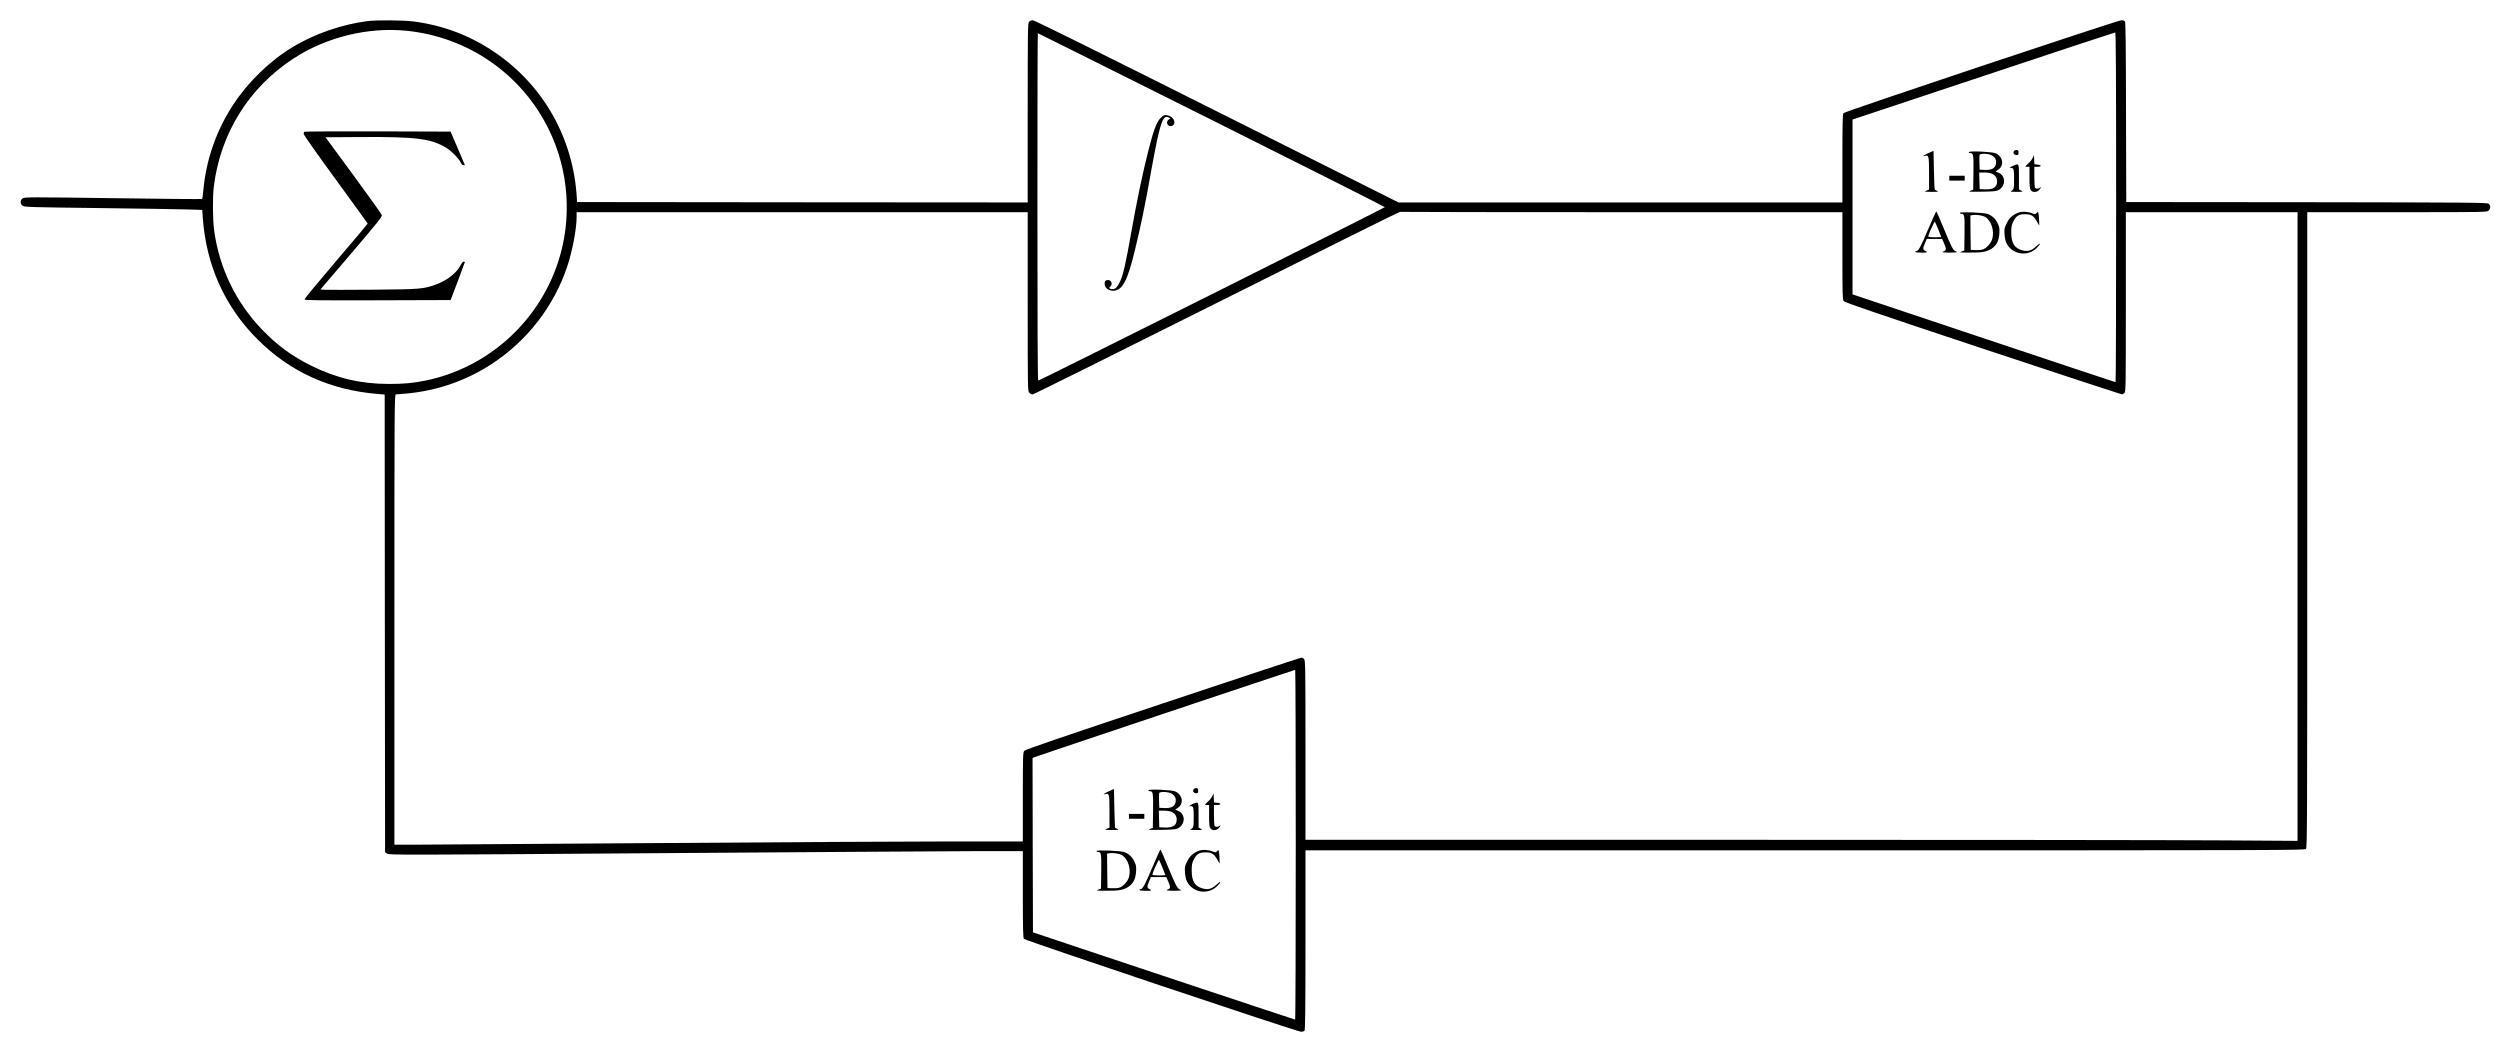 <?xml version="1.0" standalone="no"?>
<!DOCTYPE svg PUBLIC "-//W3C//DTD SVG 20010904//EN"
 "http://www.w3.org/TR/2001/REC-SVG-20010904/DTD/svg10.dtd">
<svg version="1.0" xmlns="http://www.w3.org/2000/svg"
 width="3087pt" height="1287pt" viewBox="0 0 3087 1287"
 preserveAspectRatio="xMidYMid meet">
<g transform="translate(0,1287) scale(0.1,-0.1)"
fill="#000000" stroke="none">
<path d="M4535 12609 c-317 -41 -652 -157 -921 -320 -282 -170 -550 -430 -736
-714 -206 -314 -333 -678 -367 -1053 -5 -57 -12 -106 -15 -109 -3 -3 -497 1
-1098 10 -1042 14 -1094 14 -1118 -3 -16 -11 -25 -27 -25 -45 0 -18 9 -34 25
-46 23 -16 88 -18 930 -28 498 -6 991 -14 1096 -17 l191 -6 7 -97 c42 -587
271 -1097 676 -1501 401 -402 897 -627 1487 -675 l83 -7 2 -2825 3 -2826 25
-18 c24 -17 159 -17 3345 6 1826 13 3587 24 3913 25 l592 0 0 -533 c0 -411 3
-537 13 -550 15 -20 3377 -1147 3422 -1147 17 0 36 5 43 12 9 9 12 272 12
1120 l0 1108 6168 0 c5981 0 6169 1 6186 18 15 18 16 293 16 3940 l0 3922
1110 0 c1097 0 1110 0 1130 20 25 25 26 62 2 83 -17 16 -188 17 -2248 20
l-2229 2 -3 1109 c-1 799 -5 1113 -13 1123 -6 7 -26 13 -43 13 -46 0 -3418
-1126 -3433 -1147 -10 -13 -13 -141 -13 -560 l0 -543 -2741 0 -2740 0 -2243
1125 c-1488 746 -2253 1125 -2273 1125 -16 0 -37 -8 -46 -18 -16 -17 -17 -110
-17 -1125 l0 -1107 -2782 2 -2783 3 -2 45 c-41 744 -416 1405 -1028 1814 -301
202 -625 323 -988 371 -129 16 -453 19 -572 4z m486 -119 c759 -77 1419 -534
1754 -1215 251 -509 293 -1110 114 -1648 -245 -742 -875 -1302 -1638 -1457
-155 -31 -265 -41 -446 -41 -350 0 -651 71 -965 227 -237 118 -414 248 -601
441 -324 336 -530 759 -594 1223 -19 135 -21 414 -5 545 81 657 433 1224 985
1583 405 264 919 390 1396 342z m21109 -2180 c0 -1188 -3 -2160 -7 -2159 -5 0
-737 244 -1628 542 l-1620 542 0 1080 0 1079 1615 537 c888 296 1621 538 1628
538 9 1 12 -437 12 -2159z m-11170 1080 c1177 -589 2140 -1073 2140 -1078 0
-8 -4264 -2142 -4280 -2142 -7 0 -10 723 -10 2145 0 1180 2 2145 5 2145 3 0
968 -482 2145 -1070z m5066 -1140 l2724 0 0 -538 c0 -465 2 -540 15 -559 12
-17 370 -140 1719 -588 937 -311 1710 -565 1717 -565 7 0 21 7 31 17 17 15 18
63 18 1125 l0 1108 1060 0 1060 0 0 -3882 0 -3881 -917 6 c-504 4 -3260 7
-6125 7 l-5208 0 0 1107 c0 1015 -1 1108 -17 1125 -9 10 -23 18 -32 18 -9 0
-779 -254 -1711 -565 -1266 -422 -1699 -570 -1712 -586 -17 -20 -18 -62 -18
-570 l0 -549 -867 0 c-478 0 -2103 -9 -3613 -20 -1510 -11 -2865 -20 -3012
-20 l-268 0 0 2780 c0 2641 1 2780 18 2780 9 0 67 5 127 10 383 35 744 160
1060 368 437 286 766 712 930 1204 64 192 115 463 115 610 l0 58 2785 0 2785
0 0 -1105 c0 -1092 0 -1105 20 -1125 11 -11 30 -20 41 -20 12 0 1035 508 2273
1129 1238 621 2257 1128 2264 1125 8 -2 1240 -4 2738 -4z m-4026 -7810 c0
-1188 -3 -2160 -8 -2160 -4 0 -734 242 -1622 538 l-1615 539 -3 1077 -2 1076
22 10 c28 12 3210 1079 3221 1079 4 1 7 -971 7 -2159z"/>
<path d="M3757 11243 c-4 -3 -7 -16 -7 -27 0 -12 178 -264 395 -561 217 -297
395 -543 395 -546 0 -3 -175 -212 -390 -463 -214 -251 -390 -464 -390 -472 0
-12 118 -14 902 -12 l902 3 88 230 c48 127 87 233 88 238 0 4 -7 7 -15 7 -8 0
-24 -19 -36 -42 -51 -100 -168 -191 -309 -242 -152 -55 -192 -58 -770 -63
-294 -2 -562 -3 -594 -1 l-60 3 383 448 c313 367 382 453 377 470 -4 12 -161
234 -351 492 l-345 470 443 3 c676 4 859 -19 1048 -133 65 -40 151 -128 176
-179 10 -22 24 -36 35 -36 10 0 18 1 18 3 0 2 -40 95 -88 207 l-88 205 -900 3
c-495 1 -904 -1 -907 -5z"/>
<path d="M24870 11005 c-18 -22 -1 -50 31 -50 20 0 24 5 24 30 0 23 -5 31 -21
33 -11 2 -27 -4 -34 -13z"/>
<path d="M23813 10980 c-60 -27 -86 -49 -43 -35 46 15 50 -4 50 -216 l0 -199
-32 -14 c-32 -14 -29 -14 62 -15 79 0 91 2 70 12 -14 6 -27 13 -30 15 -3 2 -7
111 -10 242 l-5 238 -62 -28z"/>
<path d="M24310 10991 c0 -6 8 -11 19 -11 38 0 42 -19 39 -240 l-3 -213 -35
-13 c-31 -12 -14 -13 140 -11 141 2 181 6 206 19 92 50 94 174 4 214 l-38 17
31 21 c79 53 61 164 -33 204 -45 19 -330 31 -330 13z m288 -41 c41 -25 56 -58
48 -105 -10 -53 -53 -76 -136 -73 l-65 3 -3 84 c-2 46 -1 90 2 98 9 22 114 17
154 -7z m-4 -224 c43 -18 66 -51 66 -96 0 -72 -48 -103 -151 -98 l-64 3 -3
103 -3 102 61 0 c33 0 76 -6 94 -14z"/>
<path d="M25101 10923 c-7 -18 -31 -49 -52 -68 -22 -19 -39 -37 -39 -40 0 -3
11 -5 25 -5 l25 0 0 -133 c0 -104 3 -137 16 -155 21 -30 73 -30 102 1 23 24
32 51 10 29 -17 -17 -55 -15 -62 4 -3 9 -6 69 -6 135 l0 119 41 0 c52 0 49 24
-4 28 l-36 3 -3 57 -3 57 -14 -32z"/>
<path d="M24858 10823 c-21 -8 -38 -19 -38 -25 0 -5 5 -6 10 -3 6 4 17 1 25
-5 12 -10 15 -39 15 -129 0 -121 -2 -131 -35 -149 -16 -9 -3 -11 65 -11 81 0
84 1 58 15 l-28 15 0 154 c0 174 2 169 -72 138z"/>
<path d="M24070 10670 l0 -30 95 0 95 0 0 30 0 30 -95 0 -95 0 0 -30z"/>
<path d="M23805 10030 c-93 -218 -116 -260 -143 -260 -7 0 -12 -4 -12 -10 0
-6 32 -10 77 -10 77 0 82 3 41 25 -26 13 -26 28 4 98 l20 47 95 0 94 0 19 -42
c35 -81 36 -96 4 -110 -28 -12 -28 -13 24 -16 29 -2 74 -2 100 0 46 3 46 4 20
15 -33 15 -49 47 -154 300 -43 106 -82 193 -85 193 -3 0 -50 -103 -104 -230z
m129 7 c20 -48 36 -89 36 -92 0 -3 -36 -5 -80 -5 -48 0 -80 4 -80 10 0 21 75
189 82 182 3 -4 22 -46 42 -95z"/>
<path d="M24927 10246 c-72 -27 -115 -65 -148 -132 -29 -58 -31 -70 -27 -136
3 -47 12 -88 26 -115 71 -137 260 -166 370 -56 59 59 53 76 -7 20 -57 -53
-102 -66 -169 -48 -98 26 -137 89 -137 222 0 71 5 93 25 134 37 71 68 90 145
90 77 0 107 -19 147 -91 l28 -49 0 41 c0 23 -3 62 -6 88 -7 46 -7 46 -25 27
-17 -18 -22 -19 -52 -6 -53 22 -127 27 -170 11z"/>
<path d="M24200 10241 c0 -6 8 -11 19 -11 38 0 42 -19 39 -240 l-3 -213 -35
-13 c-31 -11 -20 -13 106 -13 154 -1 210 10 273 53 56 39 83 96 89 182 4 65 1
80 -22 129 -29 58 -69 94 -126 114 -49 17 -340 28 -340 12z m315 -51 c73 -45
113 -168 86 -268 -15 -55 -73 -119 -120 -133 -20 -6 -61 -9 -91 -7 l-55 3 -3
212 -2 212 22 4 c46 10 128 -2 163 -23z"/>
<path d="M14329 11411 c-50 -54 -86 -150 -153 -417 -73 -293 -133 -579 -206
-987 -69 -390 -99 -521 -135 -603 -32 -73 -61 -104 -94 -104 -42 0 -54 13 -30
33 39 34 1 95 -48 76 -18 -6 -23 -16 -23 -43 0 -48 46 -86 103 -86 116 0 178
115 272 505 74 304 132 586 200 975 20 113 52 279 71 369 55 255 85 317 141
292 l26 -12 -21 -15 c-49 -34 -6 -103 47 -75 42 23 22 93 -34 117 -54 22 -75
17 -116 -25z"/>
<path d="M14740 3125 c-18 -22 -1 -50 31 -50 20 0 24 5 24 30 0 23 -5 31 -21
33 -11 2 -27 -4 -34 -13z"/>
<path d="M13693 3100 c-60 -27 -86 -49 -43 -35 46 15 50 -4 50 -216 l0 -199
-32 -14 c-32 -14 -29 -14 62 -15 79 0 91 2 70 12 -14 6 -27 13 -30 15 -3 2 -7
111 -10 242 l-5 238 -62 -28z"/>
<path d="M14180 3111 c0 -6 8 -11 19 -11 38 0 42 -19 39 -240 l-3 -213 -35
-13 c-31 -12 -14 -13 140 -11 141 2 181 6 206 19 92 50 94 174 4 214 l-38 17
31 21 c79 53 61 164 -33 204 -45 19 -330 31 -330 13z m288 -41 c41 -25 56 -58
48 -105 -10 -53 -53 -76 -136 -73 l-65 3 -3 84 c-2 46 -1 90 2 98 9 22 114 17
154 -7z m-4 -224 c43 -18 66 -51 66 -96 0 -72 -48 -103 -151 -98 l-64 3 -3
103 -3 102 61 0 c33 0 76 -6 94 -14z"/>
<path d="M14971 3043 c-7 -18 -31 -49 -52 -68 -22 -19 -39 -37 -39 -40 0 -3
11 -5 25 -5 l25 0 0 -133 c0 -104 3 -137 16 -155 21 -30 73 -30 102 1 23 24
32 51 10 29 -17 -17 -55 -15 -62 4 -3 9 -6 69 -6 135 l0 119 41 0 c52 0 49 24
-4 28 l-36 3 -3 57 -3 57 -14 -32z"/>
<path d="M14728 2943 c-21 -8 -38 -19 -38 -25 0 -5 5 -6 10 -3 6 4 17 1 25 -5
12 -10 15 -39 15 -129 0 -121 -2 -131 -35 -149 -16 -9 -3 -11 65 -11 81 0 84
1 58 15 l-28 15 0 154 c0 174 2 169 -72 138z"/>
<path d="M13940 2790 l0 -30 95 0 95 0 0 30 0 30 -95 0 -95 0 0 -30z"/>
<path d="M14225 2150 c-93 -218 -116 -260 -143 -260 -7 0 -12 -4 -12 -10 0 -6
32 -10 77 -10 77 0 82 3 41 25 -26 13 -26 28 4 98 l20 47 95 0 94 0 19 -42
c35 -81 36 -96 4 -110 -28 -12 -28 -13 24 -16 29 -2 74 -2 100 0 46 3 46 4 20
15 -33 15 -49 47 -154 300 -43 106 -82 193 -85 193 -3 0 -50 -103 -104 -230z
m129 7 c20 -48 36 -89 36 -92 0 -3 -36 -5 -80 -5 -48 0 -80 4 -80 10 0 21 75
189 82 182 3 -4 22 -46 42 -95z"/>
<path d="M14807 2366 c-72 -27 -115 -65 -148 -132 -29 -58 -31 -70 -27 -136 3
-47 12 -88 26 -115 71 -137 260 -166 370 -56 59 59 53 76 -7 20 -57 -53 -102
-66 -169 -48 -98 26 -137 89 -137 222 0 71 5 93 25 134 37 71 68 90 145 90 77
0 107 -19 147 -91 l28 -49 0 41 c0 23 -3 62 -6 88 -7 46 -7 46 -25 27 -17 -18
-22 -19 -52 -6 -53 22 -127 27 -170 11z"/>
<path d="M13540 2361 c0 -6 8 -11 19 -11 38 0 42 -19 39 -240 l-3 -213 -35
-13 c-31 -11 -20 -13 106 -13 154 -1 210 10 273 53 56 39 83 96 89 182 4 65 1
80 -22 129 -29 58 -69 94 -126 114 -49 17 -340 28 -340 12z m315 -51 c73 -45
113 -168 86 -268 -15 -55 -73 -119 -120 -133 -20 -6 -61 -9 -91 -7 l-55 3 -3
212 -2 212 22 4 c46 10 128 -2 163 -23z"/>
</g>
</svg>
